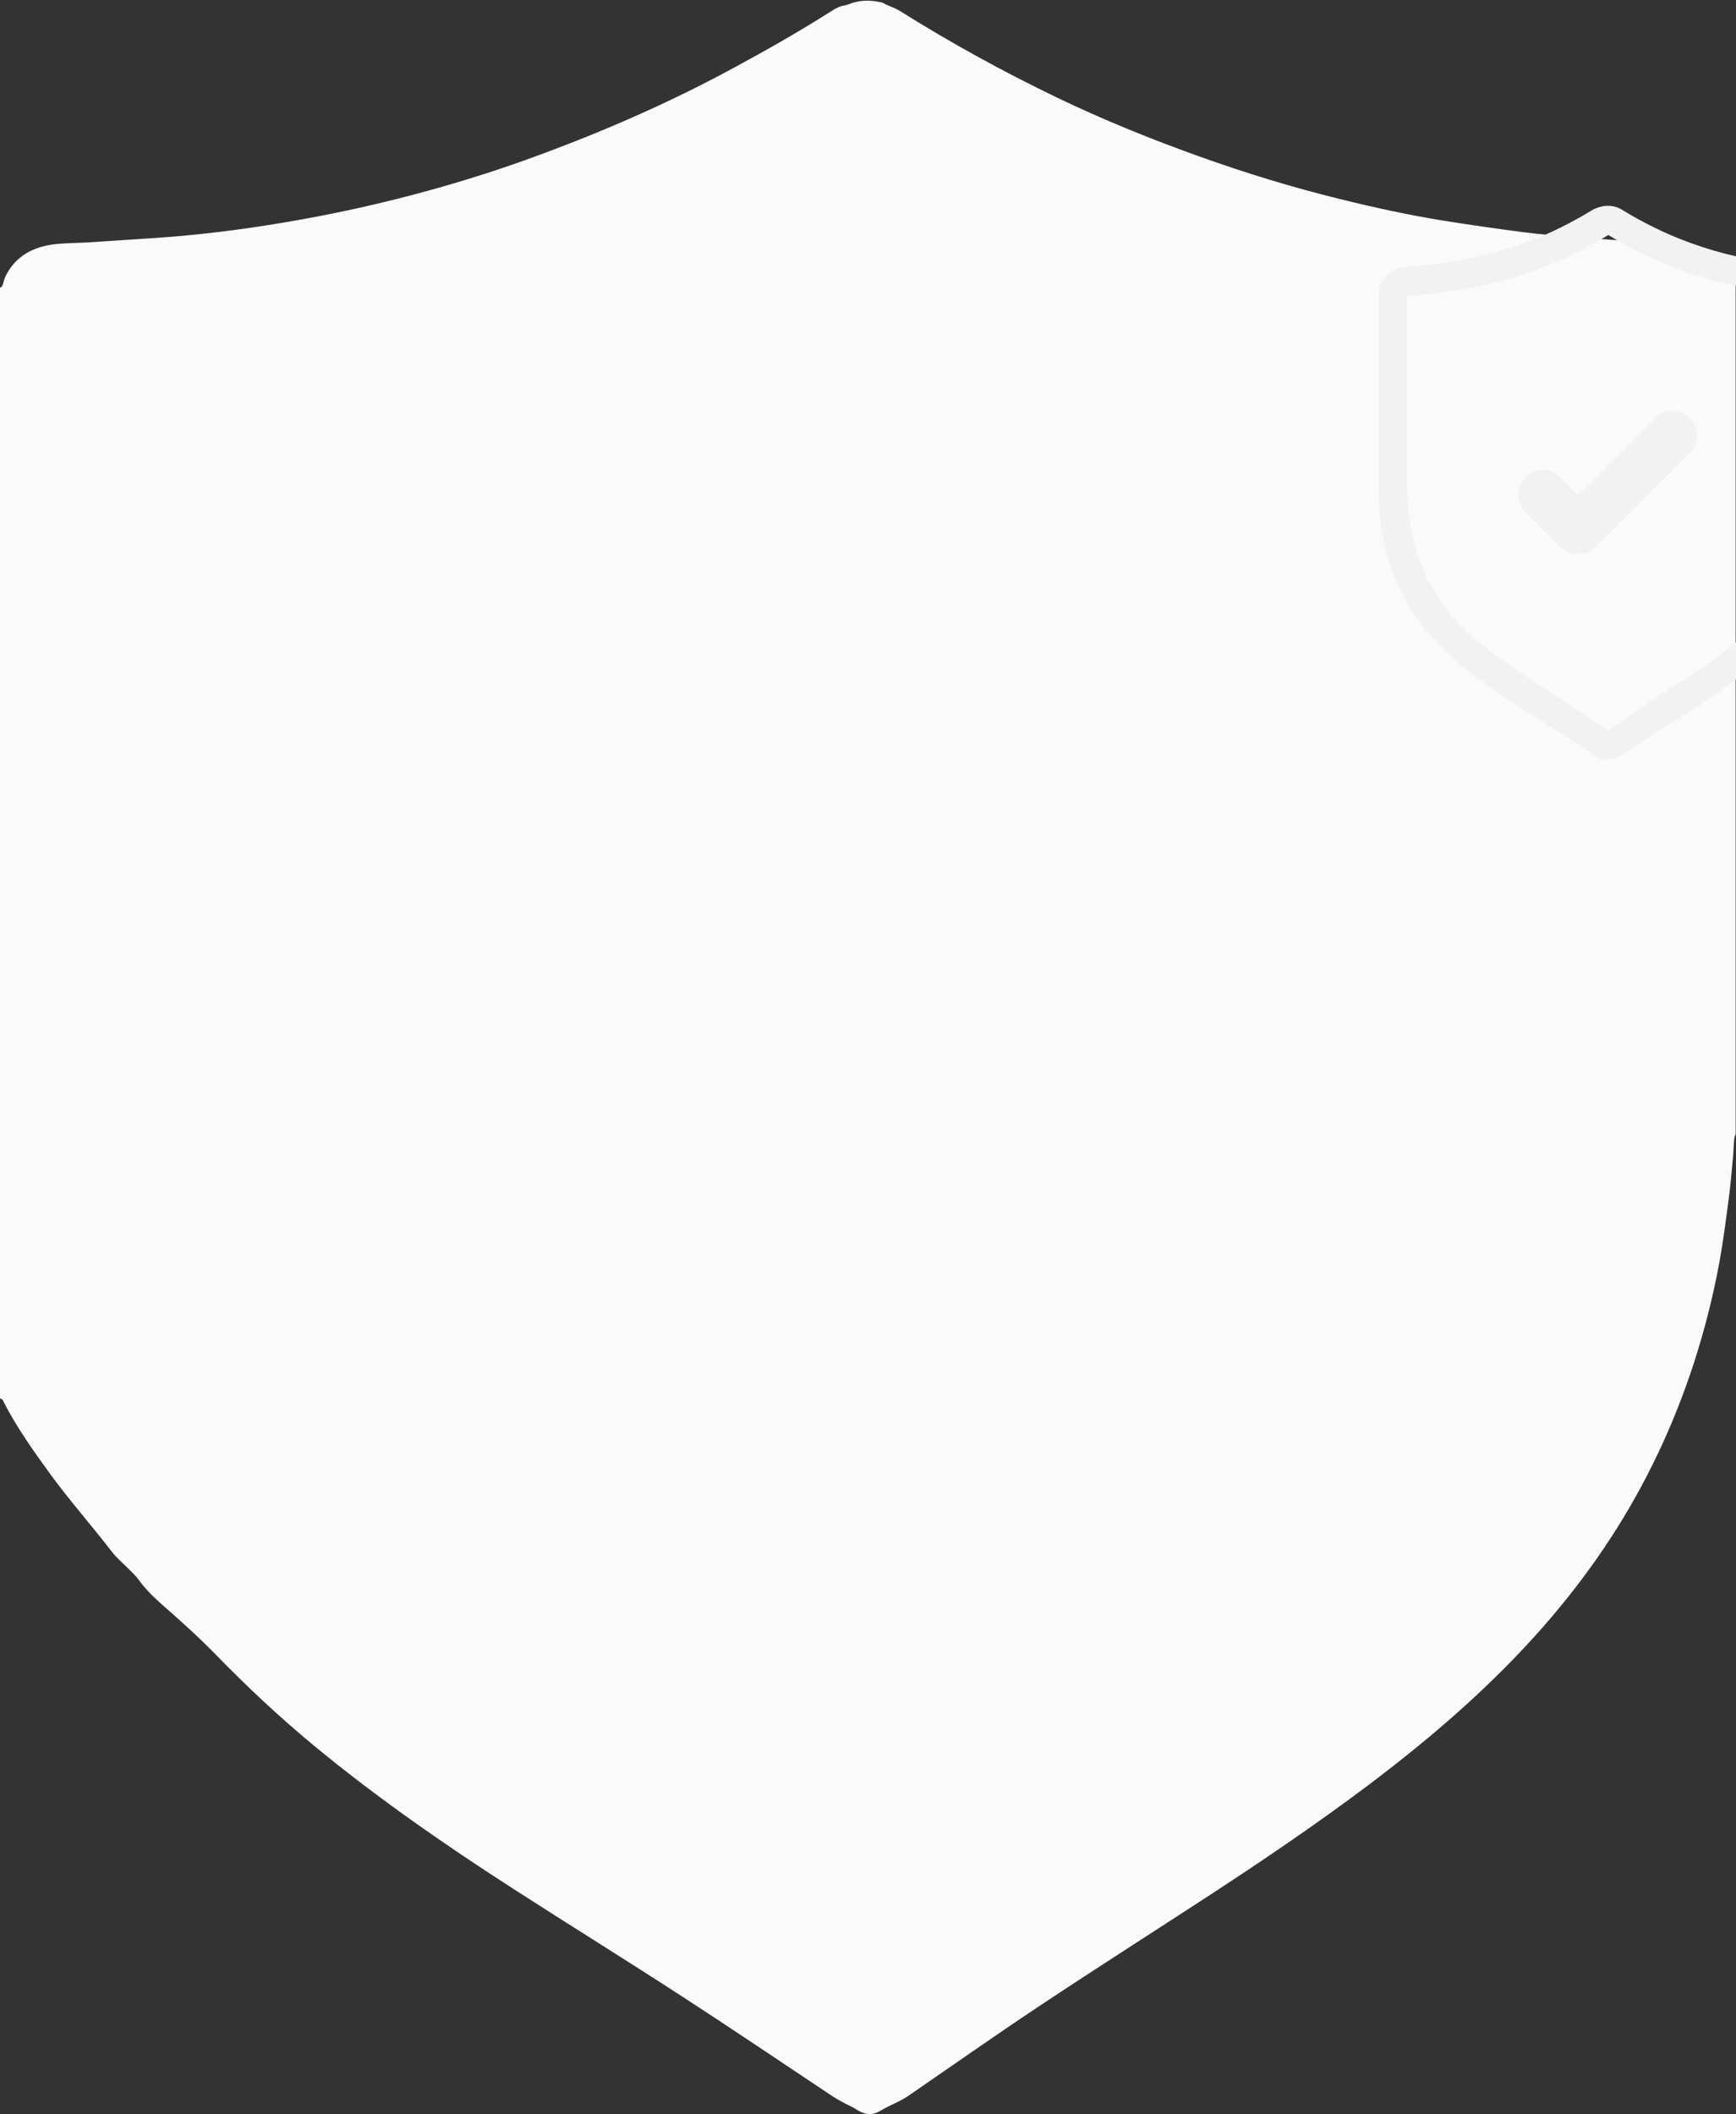 <?xml version="1.0" encoding="utf-8"?>
<!-- Generator: Adobe Illustrator 23.0.1, SVG Export Plug-In . SVG Version: 6.00 Build 0)  -->
<svg version="1.1" id="Layer_1" xmlns="http://www.w3.org/2000/svg" xmlns:xlink="http://www.w3.org/1999/xlink" x="0px" y="0px"
	 viewBox="0 0 1898 2311" style="enable-background:new 0 0 1898 2311;" xml:space="preserve">
<rect x="0" y="0" width="1898" height="2311" fill="#333333" stroke="none"/>
<style type="text/css">
	.st0{fill:#FAFAFA;}
	.st1{fill-rule:evenodd;clip-rule:evenodd;fill:#F2F2F2;}
	.st2{fill:#F2F2F2;}
</style>
<path class="st0" d="M932.4,3C943,0,953,0,965.2,3c0.9,0.5,1.8,1.1,2.7,1.6c5.5,2.5,11.4,4.5,16.5,7.7
	c55.3,34.7,112.5,66.1,171.3,94.4c51.1,24.6,103.7,45.8,157.1,64.9c49.6,17.7,99.8,33.1,151,45.7c38.2,9.5,76.7,17.9,115.5,24.1
	c28.1,4.5,56.2,8.5,84.4,12.2c20,2.6,40.1,4.2,60.1,6.1c9.1,0.8,18.3,1.1,27.5,1.7c10.9,0.7,21.8,1.6,32.7,2.2
	c12,0.7,24.1,1.1,36.1,1.7c7.6,0.4,15.6-0.2,22.9,1.7c24.4,6.3,44.4,18.5,53.2,43.9c0.2,0.5,0.9,0.8,1.4,1.2
	c0,309.1,0,618.2,0,927.3c-0.6,2.1-1.4,4.1-1.6,6.2c-0.6,6.5-0.7,13.1-1.3,19.6c-1.4,15-2.6,30-4.6,44.9c-3.1,23.4-6.1,46.8-10.3,70
	c-6.9,37.5-16.3,74.4-28.1,110.7c-21.9,67.2-51.8,130.6-90.3,189.9c-45,69.4-100,130.2-161.3,185.5c-33.7,30.4-69,58.9-105.3,86.2
	c-55.9,42-113.8,81.2-172.3,119.4c-61.5,40.1-123.4,79.5-184.5,120.1c-49.3,32.7-97.7,66.8-146.4,100.3c-7.8,4.8-12.8,6.8-20.3,10.5
	c-2.4,1.3-4.1,2.2-6.2,3.3c-9.2,6-16.9,7-27.2,1c-1.7-1-3.6-2.2-5-3c-8-4-15.9-7.9-23-12.6c-54.7-36.4-109.1-73.2-164.3-109
	c-60.8-39.5-122.5-77.7-183.4-116.9c-76.1-49-150.5-100.5-220.3-158.3c-37-30.7-72-63.5-105.5-97.9c-19.3-19.8-39.8-38.2-60.6-56.4
	c-9.1-8-17.4-16.6-24.6-26.4c-2.9-4-6.7-7.4-10.2-11c-6.3-6.4-13.3-12.2-18.8-19.3c-22.2-28.8-46.3-56-67.8-85.5
	c-18.2-25-36-50.2-50.2-77.7c-1-1.9-1.7-4.2-4.5-4.2c0-80.2,0-160.5,0-240.7c0-2,0.2-3,0.2-4c0.1-2.4,0-8.1,0-10c0-9,0-18.7,0-27
	c0-12,0-9,0-21c0-2.3,0-3-0.2-9c0-300.8,0-601.5,0-902.3c0.9-0.7,2.3-1.2,2.7-2c1.4-3.6,2.1-7.6,3.8-11.1
	c11.3-22.6,31.1-32.3,55-34.9c11.5-1.2,23.2-1.1,34.7-1.8c18.8-1.1,37.5-2.5,56.3-3.7c12.7-0.9,25.3-1.6,38-2.7
	c38.2-3.2,76.1-8.1,113.9-14.3c57.8-9.5,115-22,171.4-37.9c36.6-10.3,72.8-21.8,108.4-34.9c75.1-27.4,148.2-59.3,218.6-97.5
	c36.2-19.6,72-39.9,106.7-62c4.6-3,9.4-5.4,15-6.2C927.1,5.2,929.7,3.9,932.4,3z"/>
<path class="st0" d="M828.6,1000.1c1.4,0.6,1.6,1.8,1.6,3.1c0.2,6.6,0.4,13.2,0.8,19.7c0.3,4.7,0.9,9.4,1.2,14
	c0.1,1.1-0.1,2.2-0.2,3.6c-1.3,0-2.4,0-3.5,0C828.6,1027,828.6,1013.5,828.6,1000.1z"/>
<g>
	<path class="st1" d="M1810.2,456.6l-85,85l-20.3-20.3c-24-24-61,12.9-37,38.8l38.8,38.8c11.1,9.2,27.7,9.2,37,0l103.5-103.5
		C1873,469.5,1834.2,432.5,1810.2,456.6z"/>
	<path class="st2" d="M1773.2,229.2c66.6,40.7,131.3,57.3,207.1,62.9c16.6,1.8,27.7,14.8,27.7,31.4v203.4
		c0,146-79.5,197.8-175.6,260.7c-5.5,1.8-55.5,35.1-57.3,37c-11.1,7.4-24,7.4-35.1,0c0-1.8-49.9-33.3-55.5-37
		c-96.1-61-177.5-112.8-177.5-260.7V323.4c0-16.6,12.9-29.6,27.7-31.4c77.6-5.5,140.5-22.2,207.1-62.9
		C1752.9,223.6,1764,223.6,1773.2,229.2z M1758.4,256.9c-70.3,42.5-138.7,61-220,66.6v203.4c0,131.3,73.9,177.5,164.5,234.8
		c16.6,11.1,35.1,24,55.5,37c18.5-12.9,37-25.9,55.5-38.8c90.6-55.5,162.7-103.5,162.7-232.9V323.4
		C1897.1,317.9,1828.7,299.4,1758.4,256.9z"/>
</g>
</svg>
